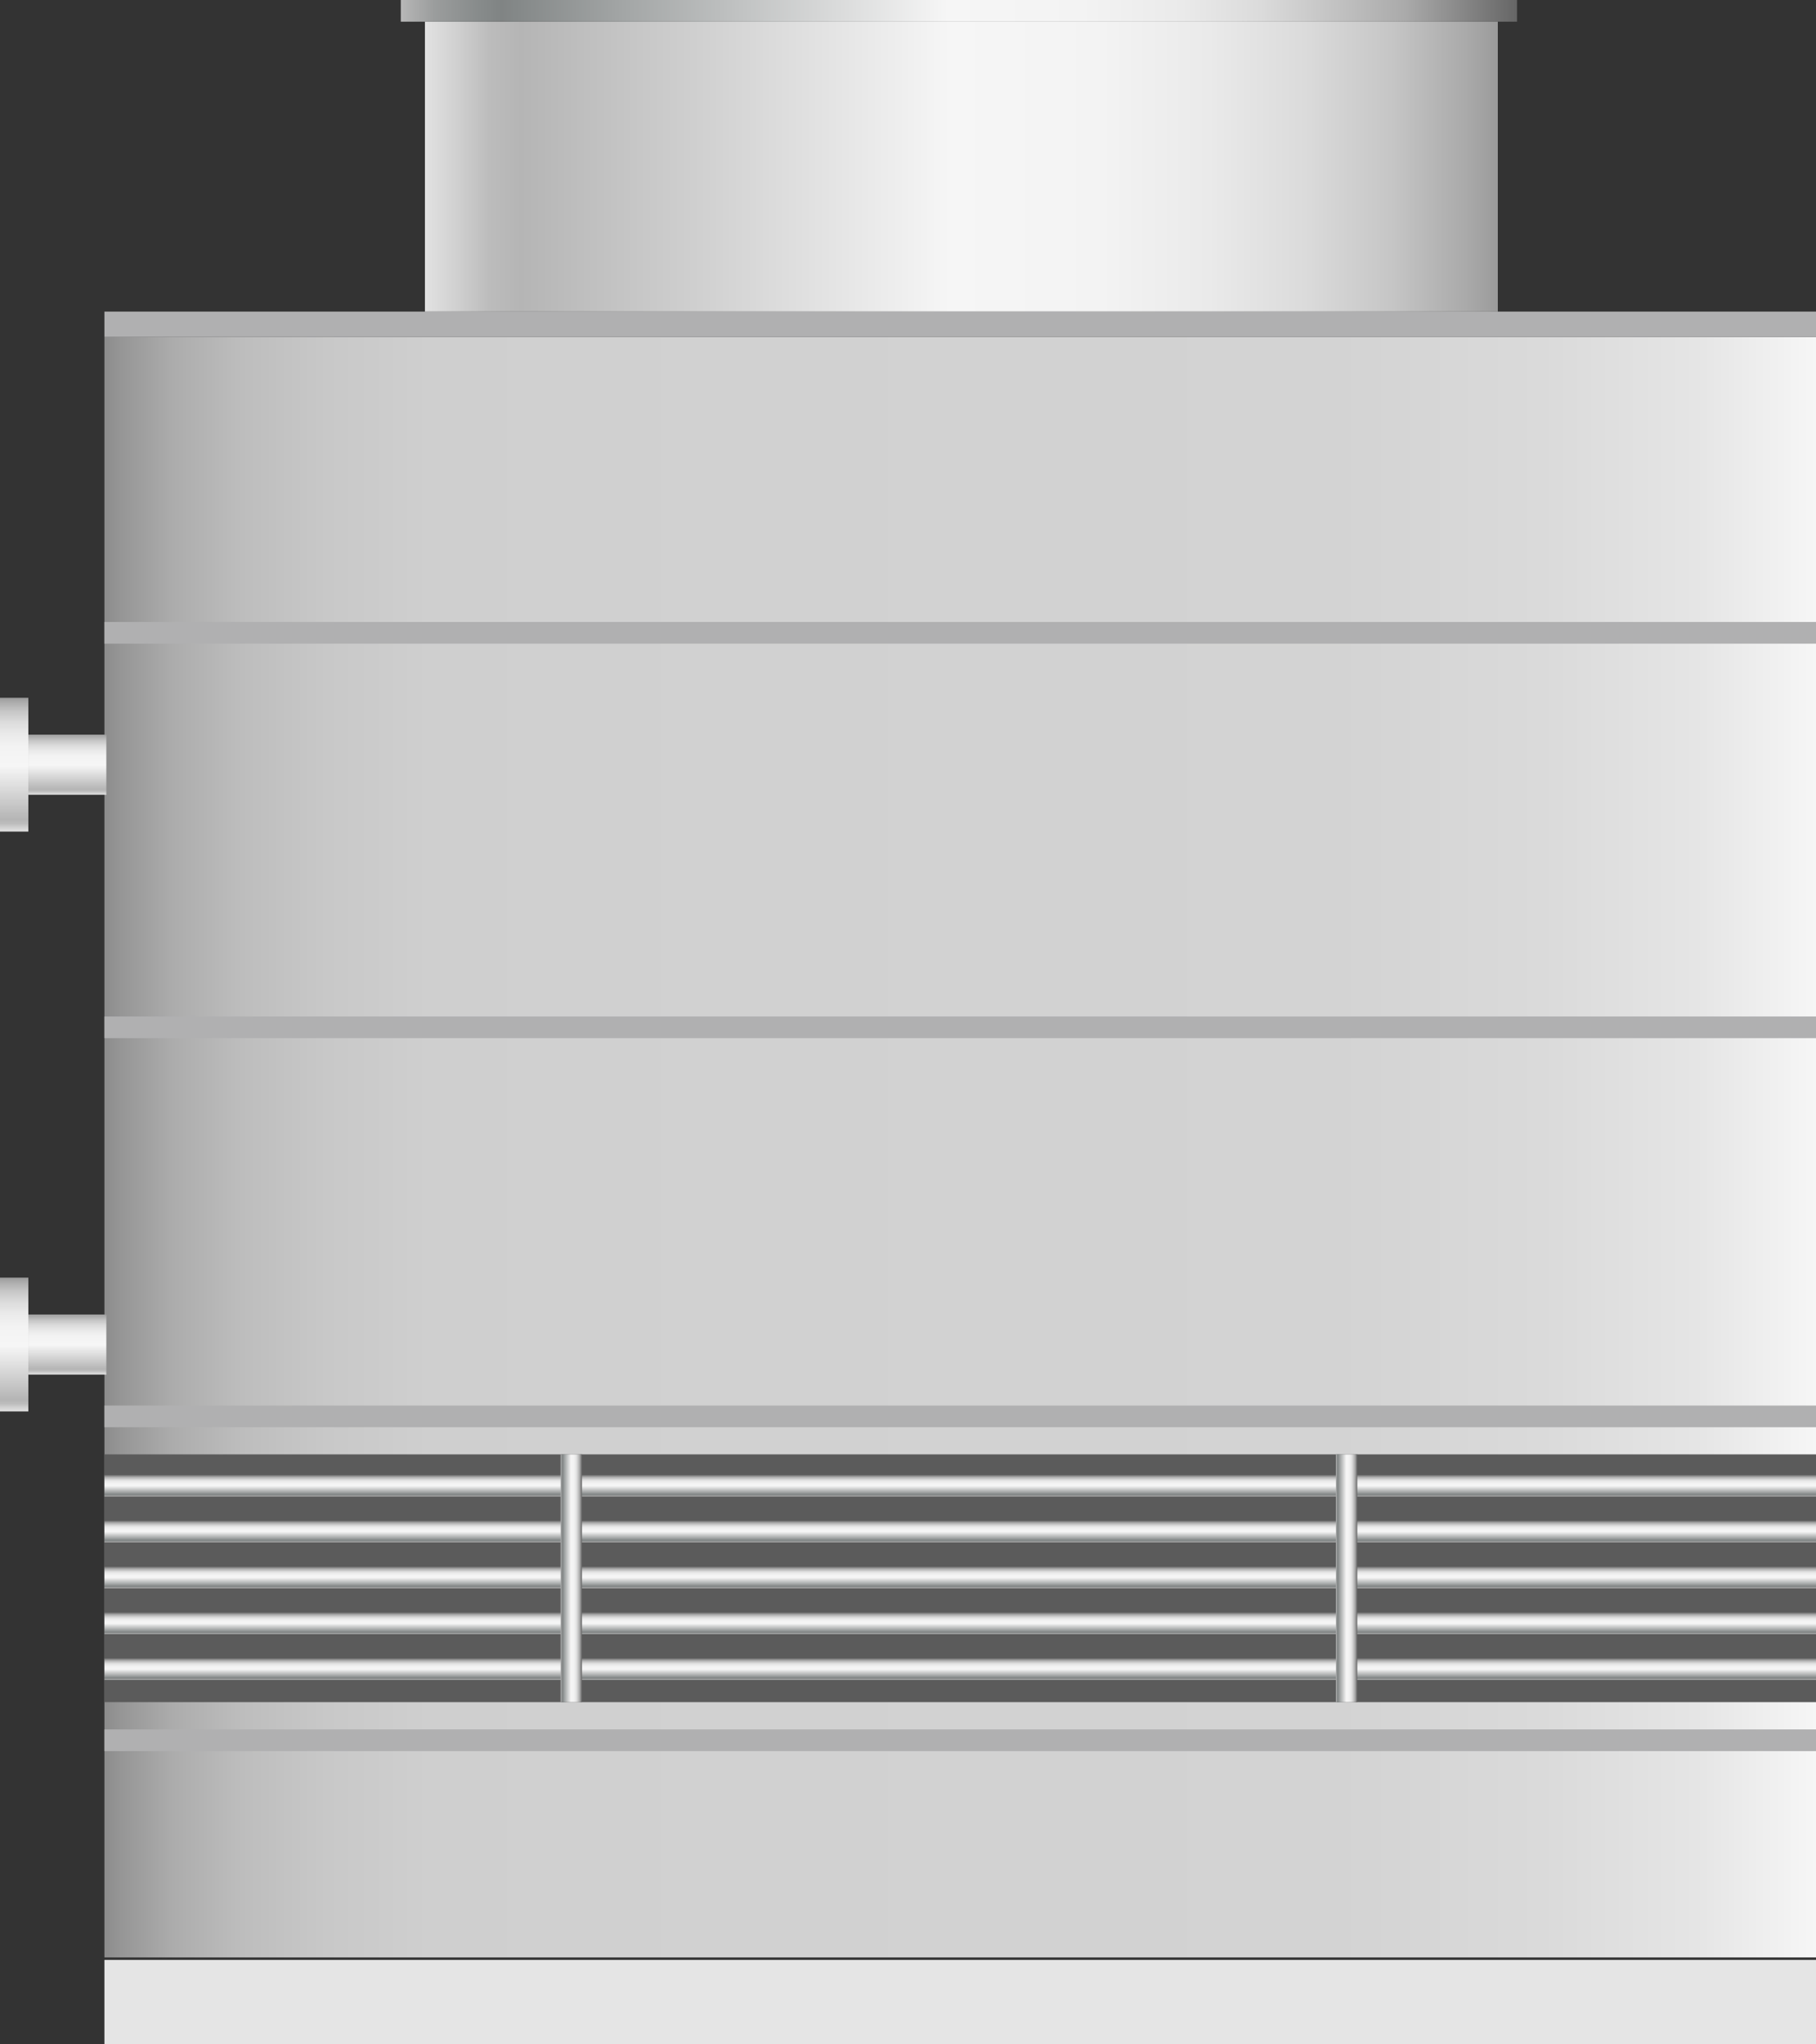 <svg xmlns="http://www.w3.org/2000/svg" xmlns:xlink="http://www.w3.org/1999/xlink" viewBox="0 0 133.21 149.9"><rect x="0" y="0" width="133.21" height="149.9" fill="#333333" stroke="none"/><defs><style>.cls-1{fill:url(#未命名的渐变_19);}.cls-2{fill:#5b5b5b;}.cls-3{fill:url(#未命名的渐变_105);}.cls-4{fill:#e5e5e5;}.cls-5{fill:#b0b0b1;}.cls-6{fill:url(#未命名的渐变_143);}.cls-7{fill:url(#未命名的渐变_143-2);}.cls-8{fill:url(#未命名的渐变_143-3);}.cls-9{fill:url(#未命名的渐变_143-4);}.cls-10{fill:url(#未命名的渐变_143-5);}.cls-11{fill:url(#未命名的渐变_143-6);}.cls-12{fill:url(#未命名的渐变_143-7);}.cls-13{fill:url(#未命名的渐变_143-8);}.cls-14{fill:url(#未命名的渐变_105-2);}.cls-15{fill:url(#未命名的渐变_105-3);}.cls-16{fill:url(#未命名的渐变_105-4);}.cls-17{fill:url(#未命名的渐变_105-5);}</style><linearGradient id="未命名的渐变_19" x1="7.66" y1="84.12" x2="133.21" y2="84.12" gradientUnits="userSpaceOnUse"><stop offset="0" stop-color="#8c8c8c"/><stop offset="0.01" stop-color="#969696"/><stop offset="0.04" stop-color="#acacac"/><stop offset="0.08" stop-color="#bdbdbd"/><stop offset="0.13" stop-color="#c8c8c8"/><stop offset="0.19" stop-color="#cfcfcf"/><stop offset="0.37" stop-color="#d1d1d1"/><stop offset="0.72" stop-color="#d3d3d3"/><stop offset="0.84" stop-color="#dadada"/><stop offset="0.93" stop-color="#e5e5e5"/><stop offset="1" stop-color="#f6f6f6"/><stop offset="1" stop-color="#f7f7f7"/></linearGradient><linearGradient id="未命名的渐变_105" x1="31.17" y1="12.22" x2="109.87" y2="12.22" gradientUnits="userSpaceOnUse"><stop offset="0" stop-color="#e2e2e2"/><stop offset="0.03" stop-color="#d0d0d0"/><stop offset="0.06" stop-color="#bcbcbc"/><stop offset="0.09" stop-color="#b5b5b5"/><stop offset="0.49" stop-color="#f6f6f6"/><stop offset="0.63" stop-color="#f3f3f3"/><stop offset="0.73" stop-color="#eaeaea"/><stop offset="0.82" stop-color="#dbdbdb"/><stop offset="0.9" stop-color="#c6c6c6"/><stop offset="0.97" stop-color="#aaa"/><stop offset="1" stop-color="#9b9b9b"/></linearGradient><linearGradient id="未命名的渐变_143" x1="70.44" y1="109.74" x2="70.44" y2="108.15" gradientUnits="userSpaceOnUse"><stop offset="0" stop-color="#b7b7b7"/><stop offset="0.03" stop-color="#9b9d9d"/><stop offset="0.07" stop-color="#878b8b"/><stop offset="0.09" stop-color="#808484"/><stop offset="0.2" stop-color="#a3a6a6"/><stop offset="0.49" stop-color="#f6f6f6"/><stop offset="0.61" stop-color="#f3f3f3"/><stop offset="0.7" stop-color="#eaeaea"/><stop offset="0.77" stop-color="#dbdbdb"/><stop offset="0.83" stop-color="#c5c5c5"/><stop offset="0.9" stop-color="#aaa"/><stop offset="0.95" stop-color="#888"/><stop offset="1" stop-color="#666"/></linearGradient><linearGradient id="未命名的渐变_143-2" x1="70.44" y1="113.1" x2="70.44" y2="111.51" xlink:href="#未命名的渐变_143"/><linearGradient id="未命名的渐变_143-3" x1="70.44" y1="116.47" x2="70.44" y2="114.88" xlink:href="#未命名的渐变_143"/><linearGradient id="未命名的渐变_143-4" x1="70.44" y1="119.83" x2="70.44" y2="118.24" xlink:href="#未命名的渐变_143"/><linearGradient id="未命名的渐变_143-5" x1="70.44" y1="123.19" x2="70.44" y2="121.6" xlink:href="#未命名的渐变_143"/><linearGradient id="未命名的渐变_143-6" x1="29.4" y1="0.79" x2="111.27" y2="0.79" xlink:href="#未命名的渐变_143"/><linearGradient id="未命名的渐变_143-7" x1="41.12" y1="115.74" x2="42.68" y2="115.74" xlink:href="#未命名的渐变_143"/><linearGradient id="未命名的渐变_143-8" x1="97.99" y1="115.74" x2="99.55" y2="115.74" xlink:href="#未命名的渐变_143"/><linearGradient id="未命名的渐变_105-2" x1="4.94" y1="58.28" x2="4.94" y2="53.87" xlink:href="#未命名的渐变_105"/><linearGradient id="未命名的渐变_105-3" x1="1.04" y1="60.98" x2="1.04" y2="51.17" xlink:href="#未命名的渐变_105"/><linearGradient id="未命名的渐变_105-4" x1="4.94" y1="100.79" x2="4.94" y2="96.39" xlink:href="#未命名的渐变_105"/><linearGradient id="未命名的渐变_105-5" x1="1.04" y1="103.5" x2="1.04" y2="93.69" xlink:href="#未命名的渐变_105"/></defs><title>Simple cooling tower（简易冷却塔）</title><g id="图层_2" data-name="图层 2"><g id="图层_23" data-name="图层 23"><g id="Simple_cooling_tower_简易冷却塔_" data-name="Simple cooling tower（简易冷却塔）"><rect class="cls-1" x="7.66" y="24.71" width="125.55" height="118.83"/><rect class="cls-2" x="7.66" y="106.65" width="125.55" height="18.17"/><rect class="cls-3" x="31.17" y="1.59" width="78.7" height="21.26"/><rect class="cls-4" x="7.66" y="143.72" width="125.55" height="6.18"/><rect class="cls-5" x="7.66" y="126.82" width="125.55" height="1.59"/><rect class="cls-5" x="7.66" y="103.07" width="125.55" height="1.59"/><rect class="cls-6" x="7.66" y="108.15" width="125.55" height="1.59"/><rect class="cls-7" x="7.66" y="111.51" width="125.55" height="1.59"/><rect class="cls-8" x="7.66" y="114.88" width="125.55" height="1.59"/><rect class="cls-9" x="7.66" y="118.24" width="125.55" height="1.59"/><rect class="cls-10" x="7.66" y="121.6" width="125.55" height="1.59"/><rect class="cls-5" x="7.66" y="74.54" width="125.55" height="1.59"/><rect class="cls-5" x="7.66" y="45.61" width="125.55" height="1.59"/><rect class="cls-5" x="7.66" y="22.85" width="125.55" height="1.86"/><rect class="cls-11" x="29.4" width="81.88" height="1.59"/><rect class="cls-12" x="41.12" y="106.65" width="1.57" height="18.17"/><rect class="cls-13" x="97.99" y="106.65" width="1.57" height="18.17"/><rect class="cls-14" x="2.08" y="53.87" width="5.72" height="4.41"/><rect class="cls-15" y="51.17" width="2.08" height="9.81"/><rect class="cls-16" x="2.08" y="96.39" width="5.72" height="4.41"/><rect class="cls-17" y="93.69" width="2.08" height="9.81"/></g></g></g></svg>